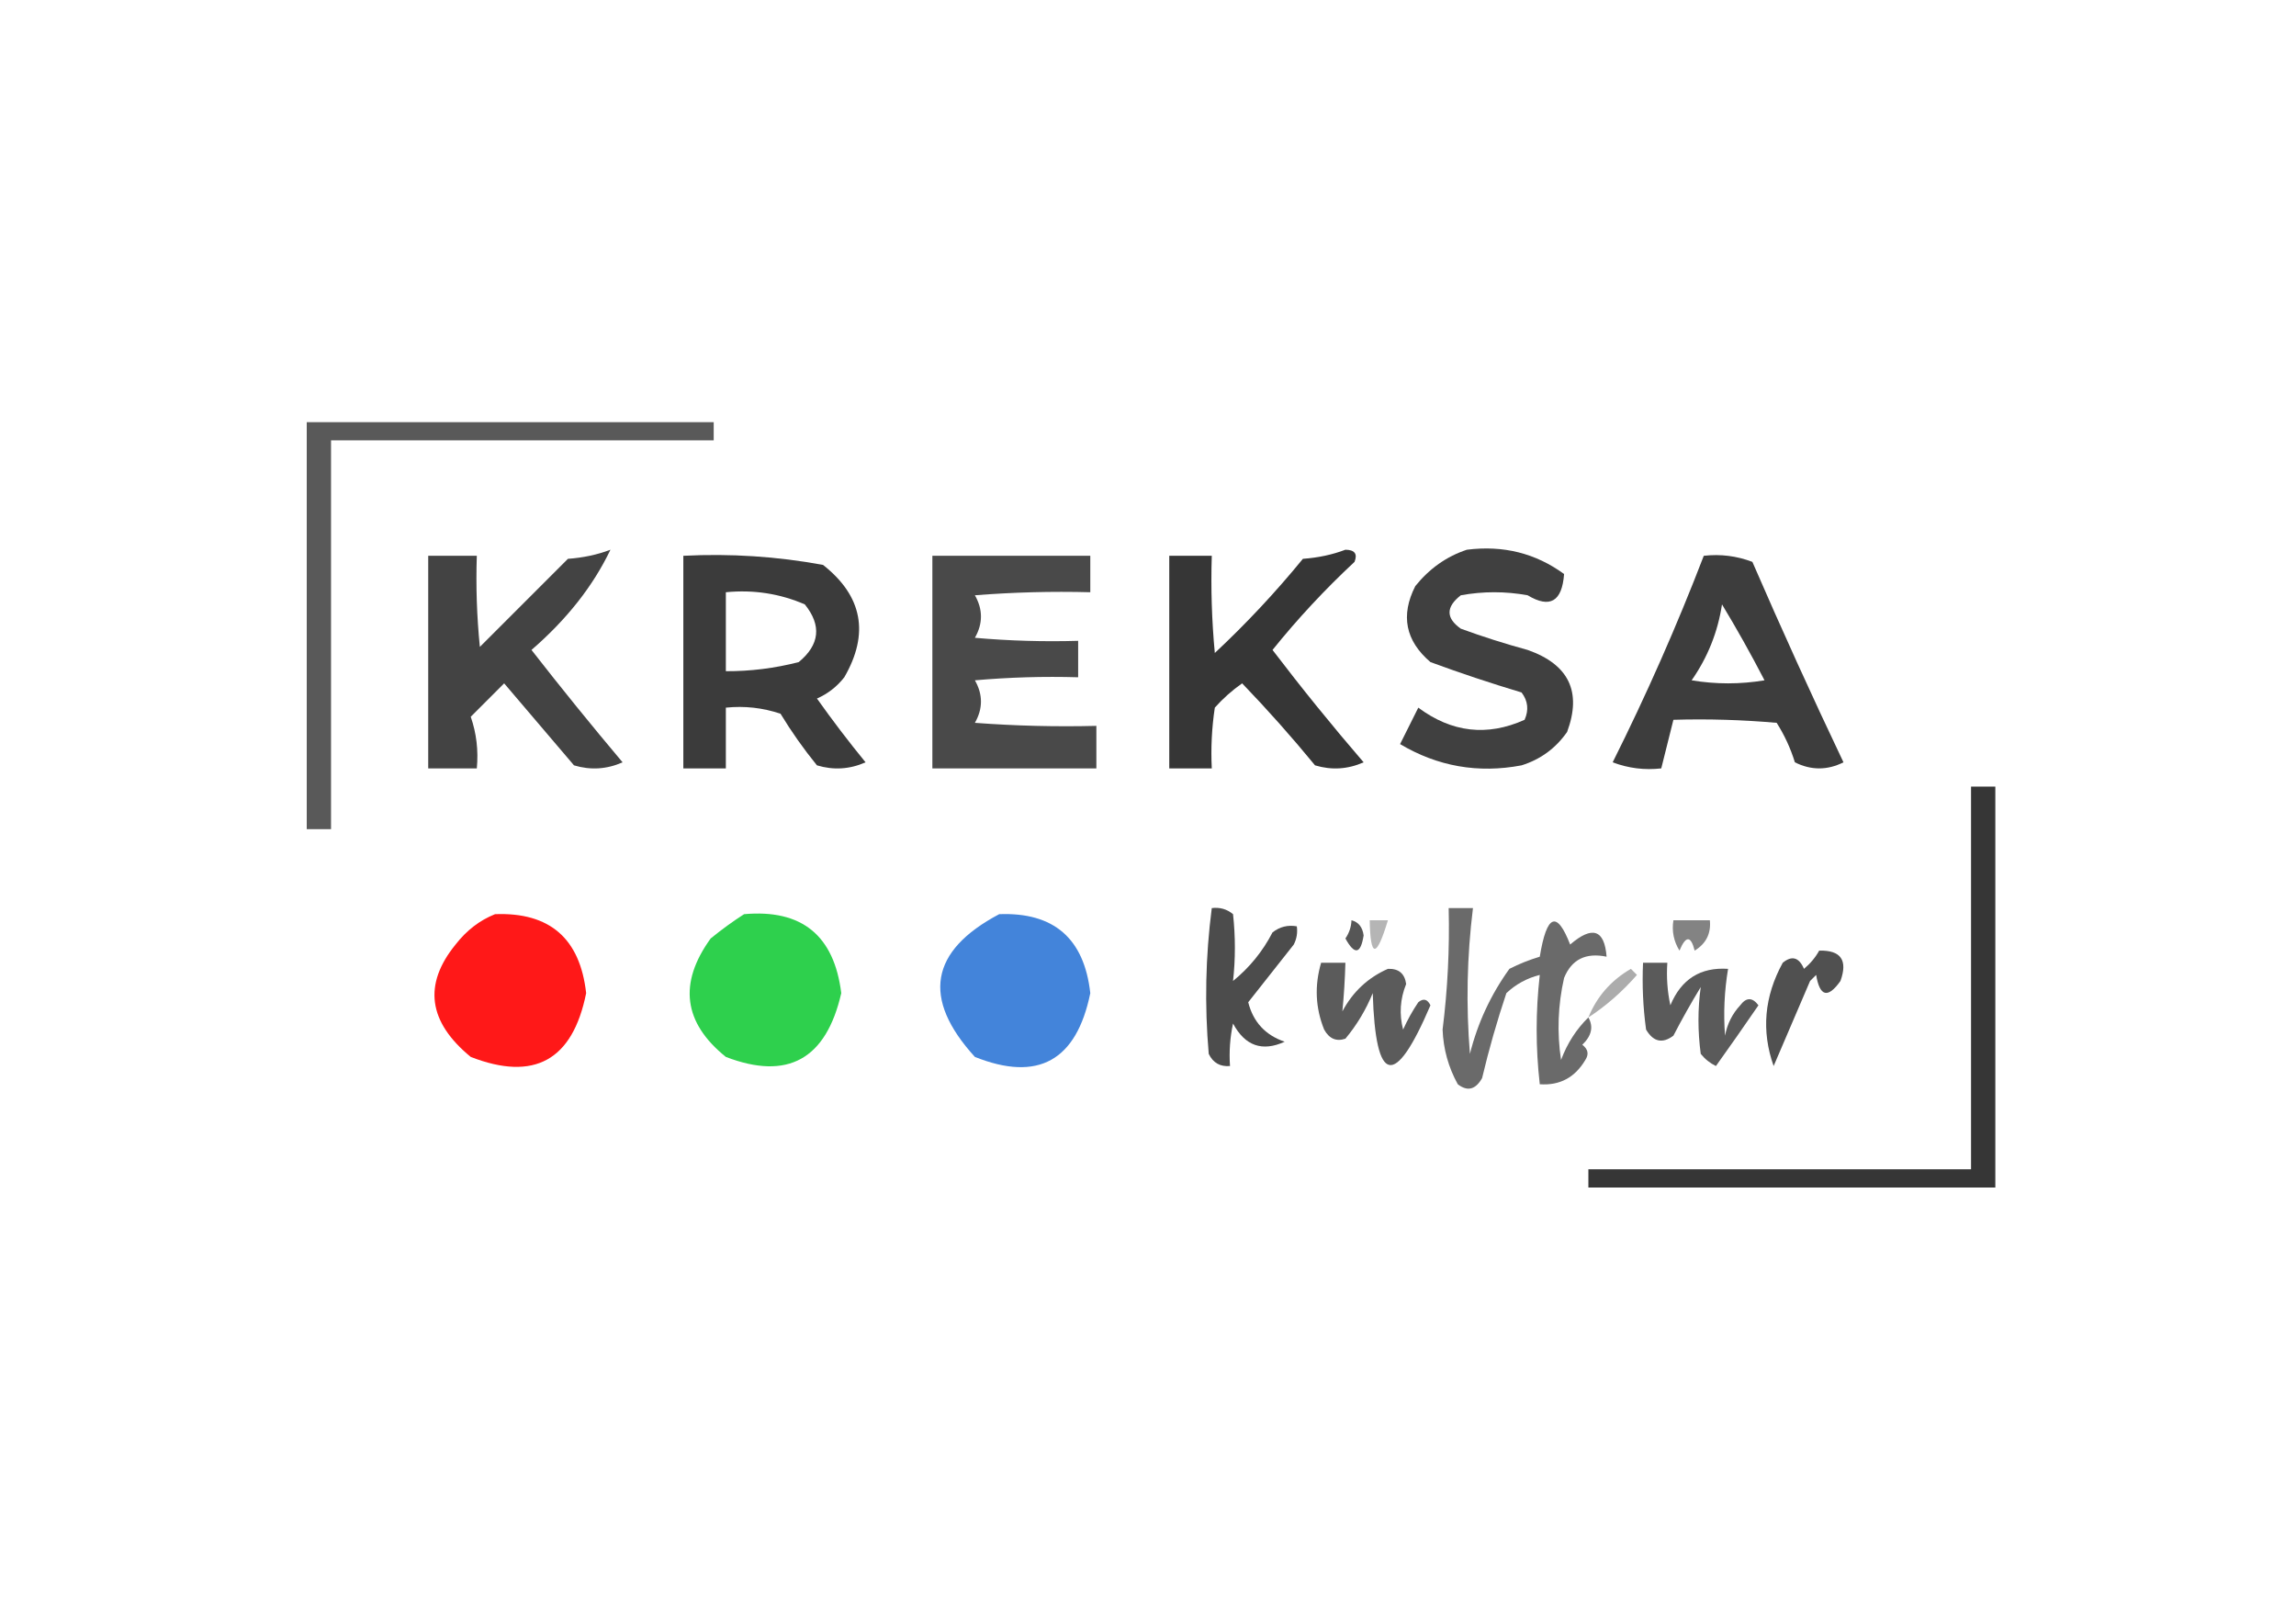 <?xml version="1.0" encoding="UTF-8"?>
<!DOCTYPE svg PUBLIC "-//W3C//DTD SVG 1.1//EN" "http://www.w3.org/Graphics/SVG/1.1/DTD/svg11.dtd">
<svg xmlns="http://www.w3.org/2000/svg" version="1.1" width="378px" height="265px" style="shape-rendering:geometricPrecision; text-rendering:geometricPrecision; image-rendering:optimizeQuality; fill-rule:evenodd; clip-rule:evenodd" xmlns:xlink="http://www.w3.org/1999/xlink">
<g><path style="opacity:0.749" fill="#222222" d="M 50.5,69.5 C 72.833,69.5 95.167,69.5 117.5,69.5C 117.5,70.5 117.5,71.5 117.5,72.5C 96.5,72.5 75.5,72.5 54.5,72.5C 54.5,93.833 54.5,115.167 54.5,136.5C 53.167,136.5 51.833,136.5 50.5,136.5C 50.5,114.167 50.5,91.833 50.5,69.5 Z"/></g>
<g><path style="opacity:0.862" fill="#222222" d="M 241.5,90.5 C 247.478,89.742 252.812,91.075 257.5,94.5C 257.172,99.037 255.172,100.204 251.5,98C 247.833,97.333 244.167,97.333 240.5,98C 238.027,99.925 238.027,101.758 240.5,103.5C 244.114,104.82 247.78,105.987 251.5,107C 258.285,109.38 260.452,113.88 258,120.5C 256.125,123.187 253.625,125.021 250.5,126C 243.361,127.352 236.694,126.185 230.5,122.5C 231.502,120.49 232.502,118.49 233.5,116.5C 239.013,120.599 244.847,121.266 251,118.5C 251.72,116.888 251.554,115.388 250.5,114C 245.44,112.486 240.44,110.819 235.5,109C 231.387,105.491 230.554,101.324 233,96.5C 235.322,93.605 238.155,91.605 241.5,90.5 Z"/></g>
<g><path style="opacity:0.847" fill="#212121" d="M 100.5,90.5 C 97.645,96.475 93.312,101.975 87.5,107C 92.38,113.258 97.38,119.425 102.5,125.5C 99.894,126.652 97.227,126.818 94.5,126C 90.667,121.5 86.833,117 83,112.5C 81.167,114.333 79.333,116.167 77.5,118C 78.444,120.719 78.777,123.552 78.5,126.5C 75.833,126.5 73.167,126.5 70.5,126.5C 70.5,114.833 70.5,103.167 70.5,91.5C 73.167,91.5 75.833,91.5 78.5,91.5C 78.334,96.511 78.501,101.511 79,106.5C 83.833,101.667 88.667,96.833 93.5,92C 96.036,91.814 98.369,91.314 100.5,90.5 Z"/></g>
<g><path style="opacity:0.882" fill="#212121" d="M 112.5,91.5 C 120.253,91.104 127.92,91.604 135.5,93C 141.996,98.126 143.163,104.292 139,111.5C 137.786,113.049 136.286,114.215 134.5,115C 137.045,118.59 139.712,122.09 142.5,125.5C 139.894,126.652 137.227,126.818 134.5,126C 132.306,123.305 130.306,120.472 128.5,117.5C 125.572,116.516 122.572,116.183 119.5,116.5C 119.5,119.833 119.5,123.167 119.5,126.5C 117.167,126.5 114.833,126.5 112.5,126.5C 112.5,114.833 112.5,103.167 112.5,91.5 Z M 119.5,97.5 C 124.041,97.052 128.374,97.719 132.5,99.5C 135.293,102.968 134.96,106.134 131.5,109C 127.56,110.015 123.56,110.515 119.5,110.5C 119.5,106.167 119.5,101.833 119.5,97.5 Z"/></g>
<g><path style="opacity:0.822" fill="#222222" d="M 153.5,91.5 C 162.167,91.5 170.833,91.5 179.5,91.5C 179.5,93.5 179.5,95.5 179.5,97.5C 173.158,97.334 166.825,97.501 160.5,98C 161.833,100.333 161.833,102.667 160.5,105C 166.157,105.499 171.824,105.666 177.5,105.5C 177.5,107.5 177.5,109.5 177.5,111.5C 171.824,111.334 166.157,111.501 160.5,112C 161.833,114.333 161.833,116.667 160.5,119C 167.158,119.5 173.825,119.666 180.5,119.5C 180.5,121.833 180.5,124.167 180.5,126.5C 171.5,126.5 162.5,126.5 153.5,126.5C 153.5,114.833 153.5,103.167 153.5,91.5 Z"/></g>
<g><path style="opacity:0.899" fill="#212121" d="M 221.5,90.5 C 223.028,90.517 223.528,91.184 223,92.5C 218.133,97.032 213.633,101.866 209.5,107C 214.311,113.312 219.311,119.478 224.5,125.5C 221.894,126.652 219.227,126.818 216.5,126C 212.686,121.351 208.686,116.851 204.5,112.5C 202.851,113.648 201.351,114.981 200,116.5C 199.502,119.817 199.335,123.15 199.5,126.5C 197.167,126.5 194.833,126.5 192.5,126.5C 192.5,114.833 192.5,103.167 192.5,91.5C 194.833,91.5 197.167,91.5 199.5,91.5C 199.334,96.844 199.501,102.177 200,107.5C 205.2,102.635 210.033,97.468 214.5,92C 217.036,91.814 219.369,91.314 221.5,90.5 Z"/></g>
<g><path style="opacity:0.872" fill="#222222" d="M 280.5,91.5 C 283.247,91.187 285.914,91.52 288.5,92.5C 293.306,103.584 298.306,114.584 303.5,125.5C 300.833,126.833 298.167,126.833 295.5,125.5C 294.786,123.189 293.786,121.022 292.5,119C 286.843,118.501 281.176,118.334 275.5,118.5C 274.833,121.167 274.167,123.833 273.5,126.5C 270.753,126.813 268.086,126.48 265.5,125.5C 271.062,114.38 276.062,103.047 280.5,91.5 Z M 283.5,99.5 C 285.918,103.492 288.252,107.658 290.5,112C 286.5,112.667 282.5,112.667 278.5,112C 281.146,108.211 282.812,104.044 283.5,99.5 Z"/></g>
<g><path style="opacity:0.91" fill="#232323" d="M 324.5,129.5 C 325.833,129.5 327.167,129.5 328.5,129.5C 328.5,151.5 328.5,173.5 328.5,195.5C 306.167,195.5 283.833,195.5 261.5,195.5C 261.5,194.5 261.5,193.5 261.5,192.5C 282.5,192.5 303.5,192.5 324.5,192.5C 324.5,171.5 324.5,150.5 324.5,129.5 Z"/></g>
<g><path style="opacity:0.808" fill="#222222" d="M 199.5,149.5 C 200.822,149.33 201.989,149.663 203,150.5C 203.405,154.213 203.405,157.879 203,161.5C 205.735,159.268 207.902,156.601 209.5,153.5C 210.689,152.571 212.022,152.238 213.5,152.5C 213.649,153.552 213.483,154.552 213,155.5C 210.486,158.678 207.986,161.844 205.5,165C 206.318,168.245 208.318,170.412 211.5,171.5C 207.805,173.186 204.971,172.186 203,168.5C 202.503,170.81 202.337,173.143 202.5,175.5C 200.876,175.64 199.71,174.973 199,173.5C 198.302,165.472 198.468,157.472 199.5,149.5 Z"/></g>
<g><path style="opacity:0.915" fill="#ff0404" d="M 81.5,150.5 C 90.494,150.158 95.494,154.491 96.5,163.5C 94.281,174.567 87.947,178.067 77.5,174C 70.483,168.24 69.649,162.073 75,155.5C 76.805,153.174 78.972,151.508 81.5,150.5 Z"/></g>
<g><path style="opacity:0.976" fill="#29cf49" d="M 122.5,150.5 C 131.992,149.655 137.325,153.988 138.5,163.5C 136.008,174.407 129.674,177.907 119.5,174C 112.505,168.365 111.672,161.865 117,154.5C 118.812,153.023 120.645,151.69 122.5,150.5 Z"/></g>
<g><path style="opacity:0.99" fill="#4283da" d="M 164.5,150.5 C 173.494,150.158 178.494,154.491 179.5,163.5C 177.22,174.649 170.886,178.149 160.5,174C 151.741,164.385 153.075,156.552 164.5,150.5 Z"/></g>
<g><path style="opacity:0.335" fill="#232323" d="M 225.5,151.5 C 226.5,151.5 227.5,151.5 228.5,151.5C 226.614,157.764 225.614,157.764 225.5,151.5 Z"/></g>
<g><path style="opacity:0.76" fill="#222222" d="M 222.5,151.5 C 223.649,151.791 224.316,152.624 224.5,154C 224.013,157.093 223.013,157.259 221.5,154.5C 222.127,153.583 222.461,152.583 222.5,151.5 Z"/></g>
<g><path style="opacity:0.669" fill="#212121" d="M 261.5,167.5 C 262.37,169.032 262.036,170.532 260.5,172C 261.451,172.718 261.617,173.551 261,174.5C 259.285,177.397 256.785,178.731 253.5,178.5C 252.815,172.518 252.815,166.518 253.5,160.5C 251.386,161.034 249.552,162.034 248,163.5C 246.454,168.114 245.121,172.781 244,177.5C 242.921,179.394 241.587,179.727 240,178.5C 238.455,175.698 237.622,172.698 237.5,169.5C 238.332,162.859 238.665,156.192 238.5,149.5C 239.833,149.5 241.167,149.5 242.5,149.5C 241.51,157.477 241.343,165.477 242,173.5C 243.271,168.417 245.437,163.75 248.5,159.5C 250.108,158.682 251.775,158.015 253.5,157.5C 254.645,150.507 256.312,149.841 258.5,155.5C 262.152,152.356 264.152,153.023 264.5,157.5C 261.07,156.79 258.737,157.957 257.5,161C 256.487,165.471 256.321,169.971 257,174.5C 258.026,171.761 259.526,169.428 261.5,167.5 Z"/></g>
<g><path style="opacity:0.559" fill="#222222" d="M 275.5,151.5 C 277.5,151.5 279.5,151.5 281.5,151.5C 281.716,153.681 280.883,155.347 279,156.5C 278.374,154.009 277.541,154.009 276.5,156.5C 275.548,154.955 275.215,153.288 275.5,151.5 Z"/></g>
<g><path style="opacity:0.782" fill="#212121" d="M 299.5,156.5 C 303.071,156.408 304.238,158.074 303,161.5C 300.929,164.416 299.595,164.082 299,160.5C 298.667,160.833 298.333,161.167 298,161.5C 295.992,166.201 293.992,170.867 292,175.5C 289.955,169.718 290.455,164.051 293.5,158.5C 295.007,157.261 296.174,157.595 297,159.5C 298.045,158.627 298.878,157.627 299.5,156.5 Z"/></g>
<g><path style="opacity:0.741" fill="#222222" d="M 217.5,158.5 C 218.833,158.5 220.167,158.5 221.5,158.5C 221.422,161.252 221.255,163.918 221,166.5C 222.723,163.275 225.223,160.942 228.5,159.5C 230.266,159.434 231.266,160.268 231.5,162C 230.507,164.453 230.34,166.953 231,169.5C 231.707,167.919 232.54,166.419 233.5,165C 234.332,164.312 234.998,164.479 235.5,165.5C 229.628,179.265 226.461,178.598 226,163.5C 224.877,166.249 223.377,168.749 221.5,171C 220.004,171.507 218.837,171.007 218,169.5C 216.563,165.933 216.396,162.267 217.5,158.5 Z"/></g>
<g><path style="opacity:0.739" fill="#212121" d="M 270.5,158.5 C 271.833,158.5 273.167,158.5 274.5,158.5C 274.337,160.857 274.503,163.19 275,165.5C 276.785,161.199 279.952,159.199 284.5,159.5C 283.888,163.163 283.721,166.83 284,170.5C 284.36,168.579 285.194,166.912 286.5,165.5C 287.5,164.167 288.5,164.167 289.5,165.5C 287.161,168.915 284.827,172.248 282.5,175.5C 281.522,175.023 280.689,174.357 280,173.5C 279.498,169.759 279.498,166.092 280,162.5C 278.405,165.121 276.905,167.787 275.5,170.5C 273.694,171.859 272.194,171.525 271,169.5C 270.501,165.848 270.335,162.182 270.5,158.5 Z"/></g>
<g><path style="opacity:0.373" fill="#222222" d="M 261.5,167.5 C 262.894,164.067 265.228,161.4 268.5,159.5C 268.833,159.833 269.167,160.167 269.5,160.5C 267.064,163.28 264.398,165.614 261.5,167.5 Z"/></g>
</svg>
